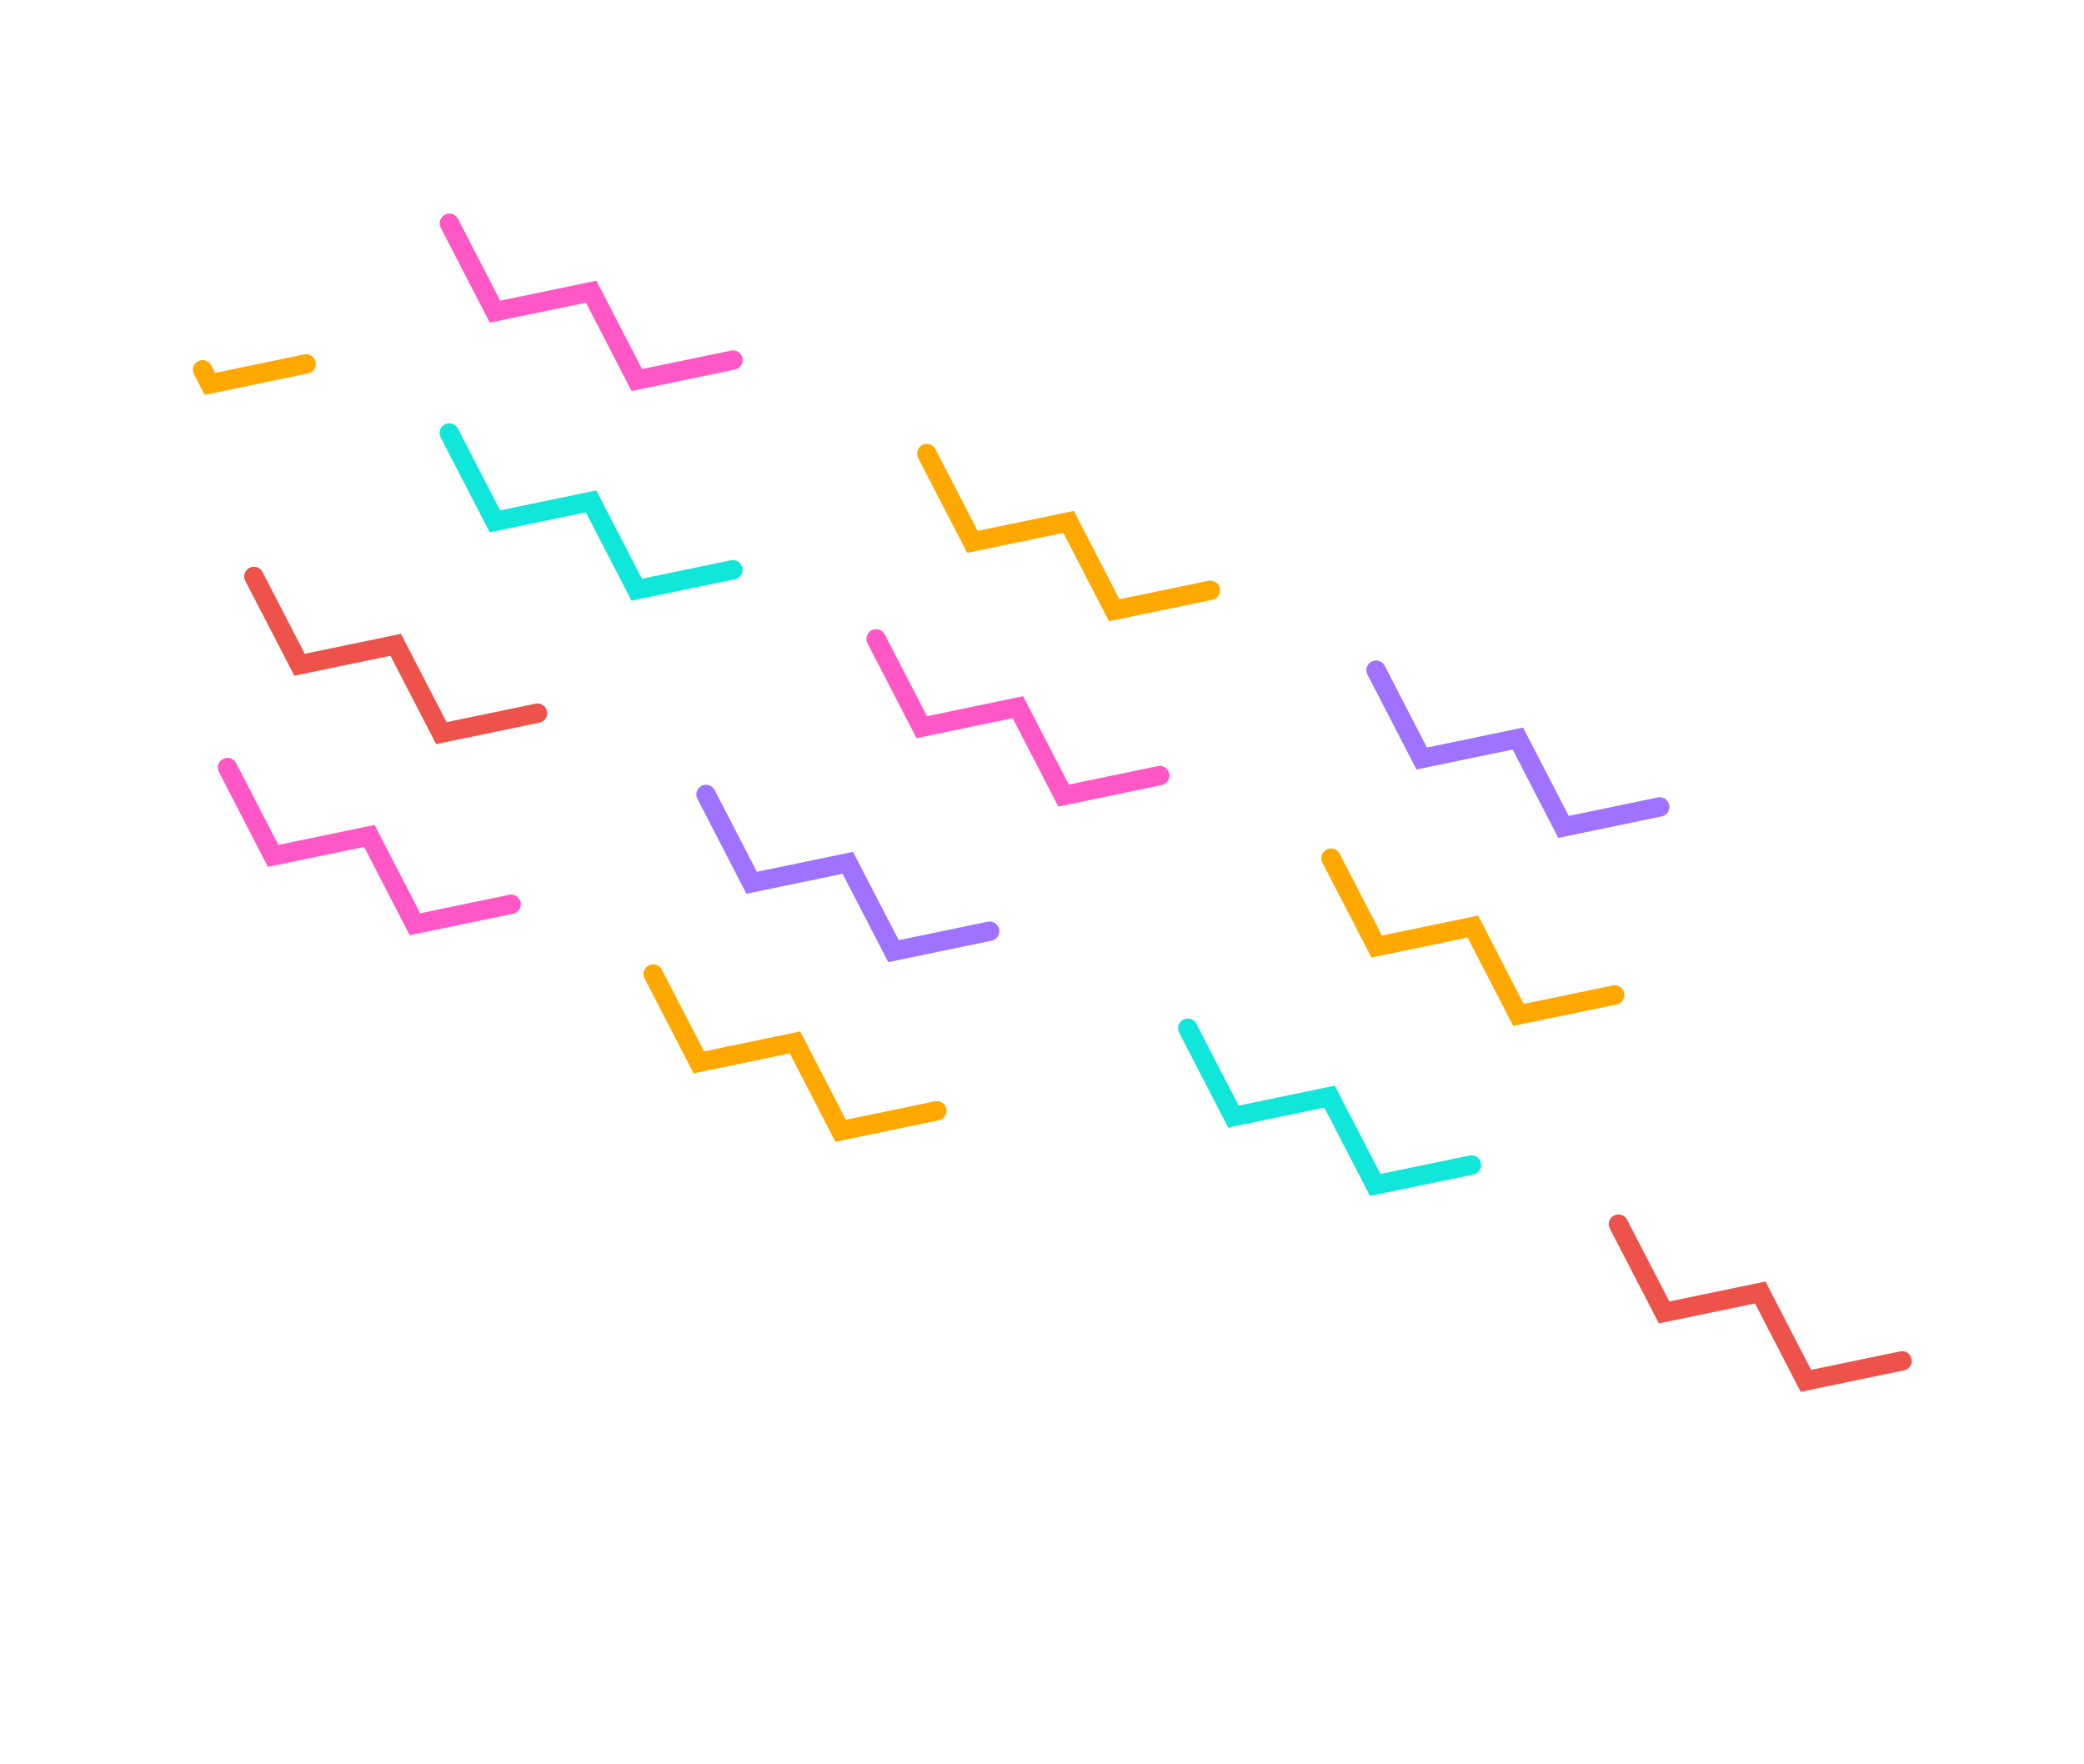 <svg width="592" height="501" fill="none" xmlns="http://www.w3.org/2000/svg"><path d="M72.128 163.735l12.967 25.087 27.317-5.664 12.962 25.094 27.322-5.672" stroke="#ED534B" stroke-width="5.505" stroke-miterlimit="10" stroke-linecap="round"/><path d="M200.557 225.657l12.963 25.094 27.317-5.665 12.974 25.093 27.318-5.665" stroke="#9F72FF" stroke-width="5.505" stroke-miterlimit="10" stroke-linecap="round"/><path d="M59.622 109.043l-2.446 1.263.96 1.857 2.045-.425-.56-2.695zm27.881-2.977a2.752 2.752 0 10-1.119-5.39l1.12 5.39zm-27.502-2.288a2.753 2.753 0 00-4.892 2.527l4.892-2.527zm.18 7.96l27.322-5.672-1.119-5.39-27.322 5.672 1.12 5.39zm-5.072-5.433l2.067 4.001 4.892-2.526L60 103.778l-4.892 2.527z" fill="#FFA800"/><path d="M337.412 292.073l12.963 25.095 27.31-5.67 12.974 25.092 27.317-5.664" stroke="#10E6D9" stroke-width="5.505" stroke-miterlimit="10" stroke-linecap="round"/><path d="M378.105 243.771l12.963 25.094 27.322-5.672 12.962 25.094 27.322-5.671" stroke="#FFA800" stroke-width="5.505" stroke-miterlimit="10" stroke-linecap="round"/><path d="M127.657 63.434l12.962 25.094 27.322-5.672 12.962 25.095 27.322-5.672M64.632 218.017l12.962 25.095 27.322-5.672 12.963 25.094 27.322-5.672" stroke="#FF57C6" stroke-width="5.505" stroke-miterlimit="10" stroke-linecap="round"/><path d="M263.265 128.826l12.967 25.087 27.318-5.665 12.962 25.094 27.322-5.672M185.553 276.677l12.967 25.087 27.318-5.665 12.962 25.094 27.322-5.672" stroke="#FFA800" stroke-width="5.505" stroke-miterlimit="10" stroke-linecap="round"/><path d="M390.902 190.372l12.967 25.087 27.31-5.67 12.97 25.099 27.321-5.672" stroke="#9F72FF" stroke-width="5.505" stroke-miterlimit="10" stroke-linecap="round"/><path d="M248.879 181.461l12.962 25.094 27.315-5.677 12.97 25.099 27.322-5.672" stroke="#FF57C6" stroke-width="5.505" stroke-miterlimit="10" stroke-linecap="round"/><path d="M127.629 122.989l12.963 25.095 27.317-5.665 12.967 25.087 27.317-5.665" stroke="#10E6D9" stroke-width="5.505" stroke-miterlimit="10" stroke-linecap="round"/><path d="M459.75 347.713l12.967 25.087 27.317-5.665 12.962 25.095 27.322-5.672" stroke="#ED534B" stroke-width="5.505" stroke-miterlimit="10" stroke-linecap="round"/></svg>